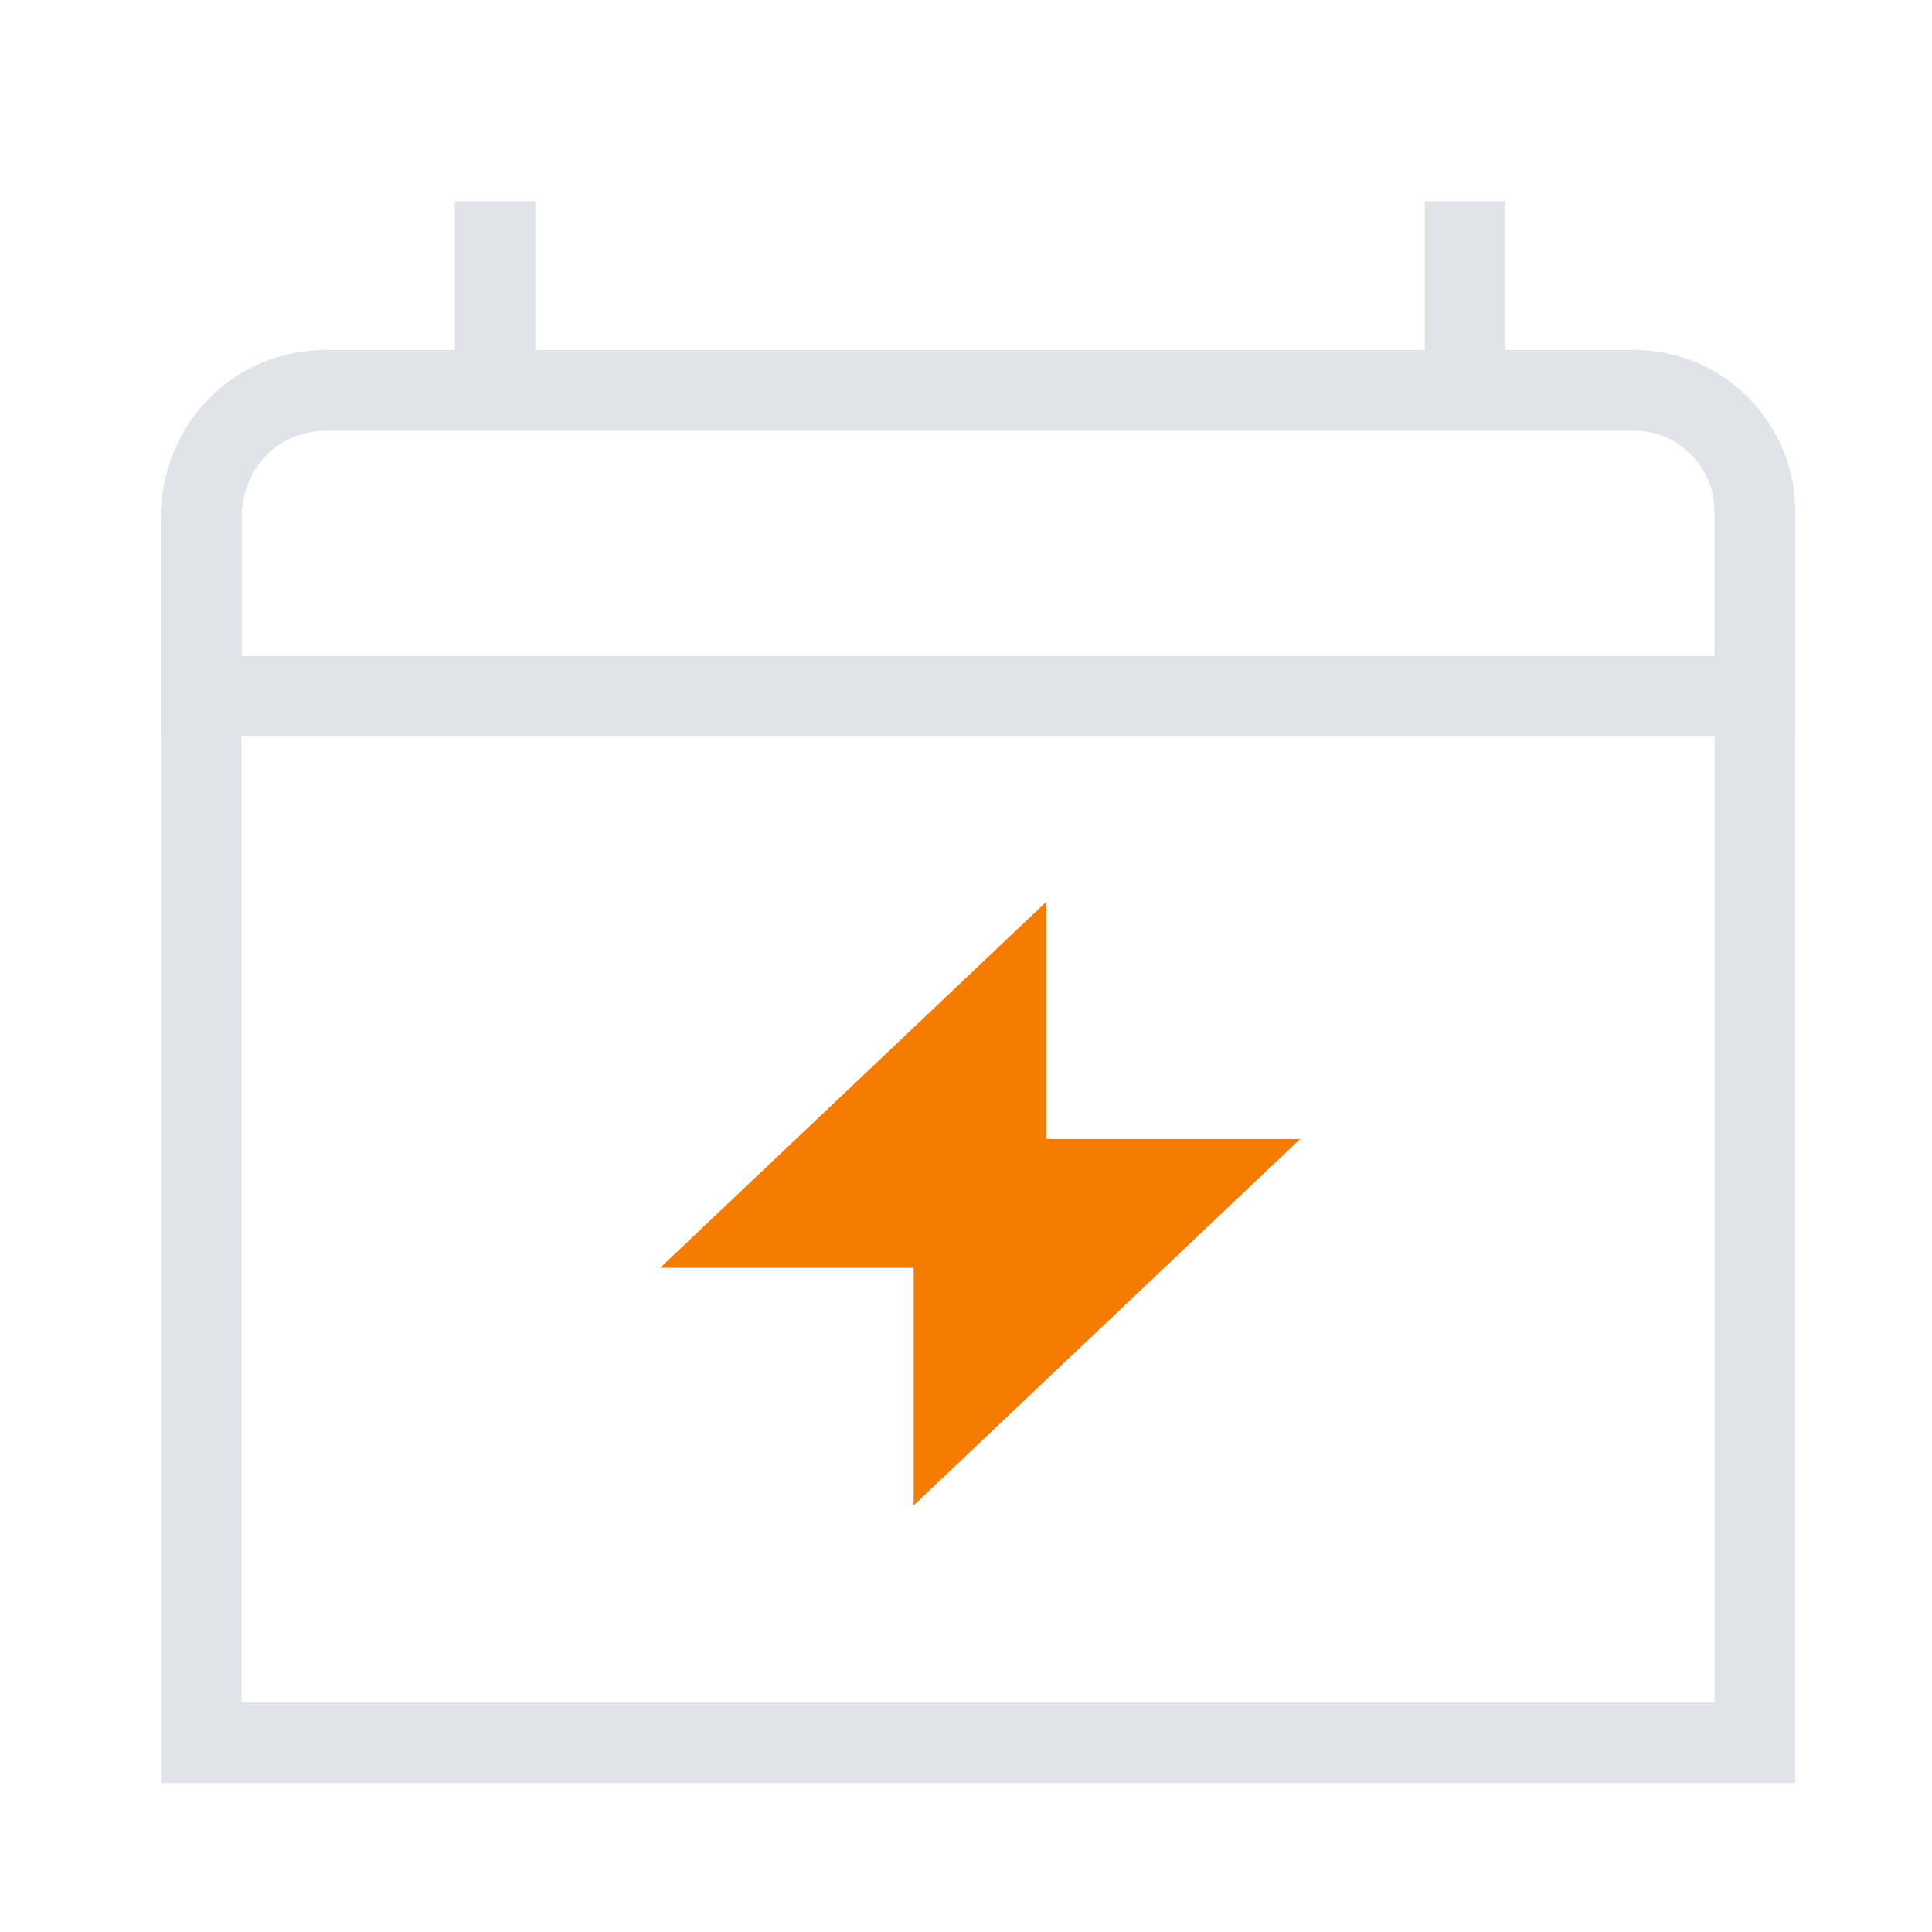 <svg width="48" height="48" viewBox="0 0 48 48" fill="none" xmlns="http://www.w3.org/2000/svg">
<path fill-rule="evenodd" clip-rule="evenodd" d="M8.1 9.7H40.6C42.3 9.7 43.6 11.1 43.6 12.7V17.3H5V12.7C5.1 11 6.4 9.7 8.1 9.7Z" stroke="#E0E4E9" stroke-width="2" stroke-miterlimit="10"/>
<path d="M12.3 9.7V5" stroke="#E0E4E9" stroke-width="2" stroke-miterlimit="10"/>
<path d="M36.4 9.7V5" stroke="#E0E4E9" stroke-width="2" stroke-miterlimit="10"/>
<path fill-rule="evenodd" clip-rule="evenodd" d="M26 22.4L16.4 31.5H22.7V37.4L32.3 28.3H26V22.4Z" fill="#F57C00"/>
<path d="M8.1 9.7H40.6C42.3 9.7 43.6 11.1 43.6 12.7V43.3H5V12.7C5.1 11 6.4 9.7 8.1 9.7Z" stroke="#E0E4E9" stroke-width="2" stroke-miterlimit="10"/>
</svg>
